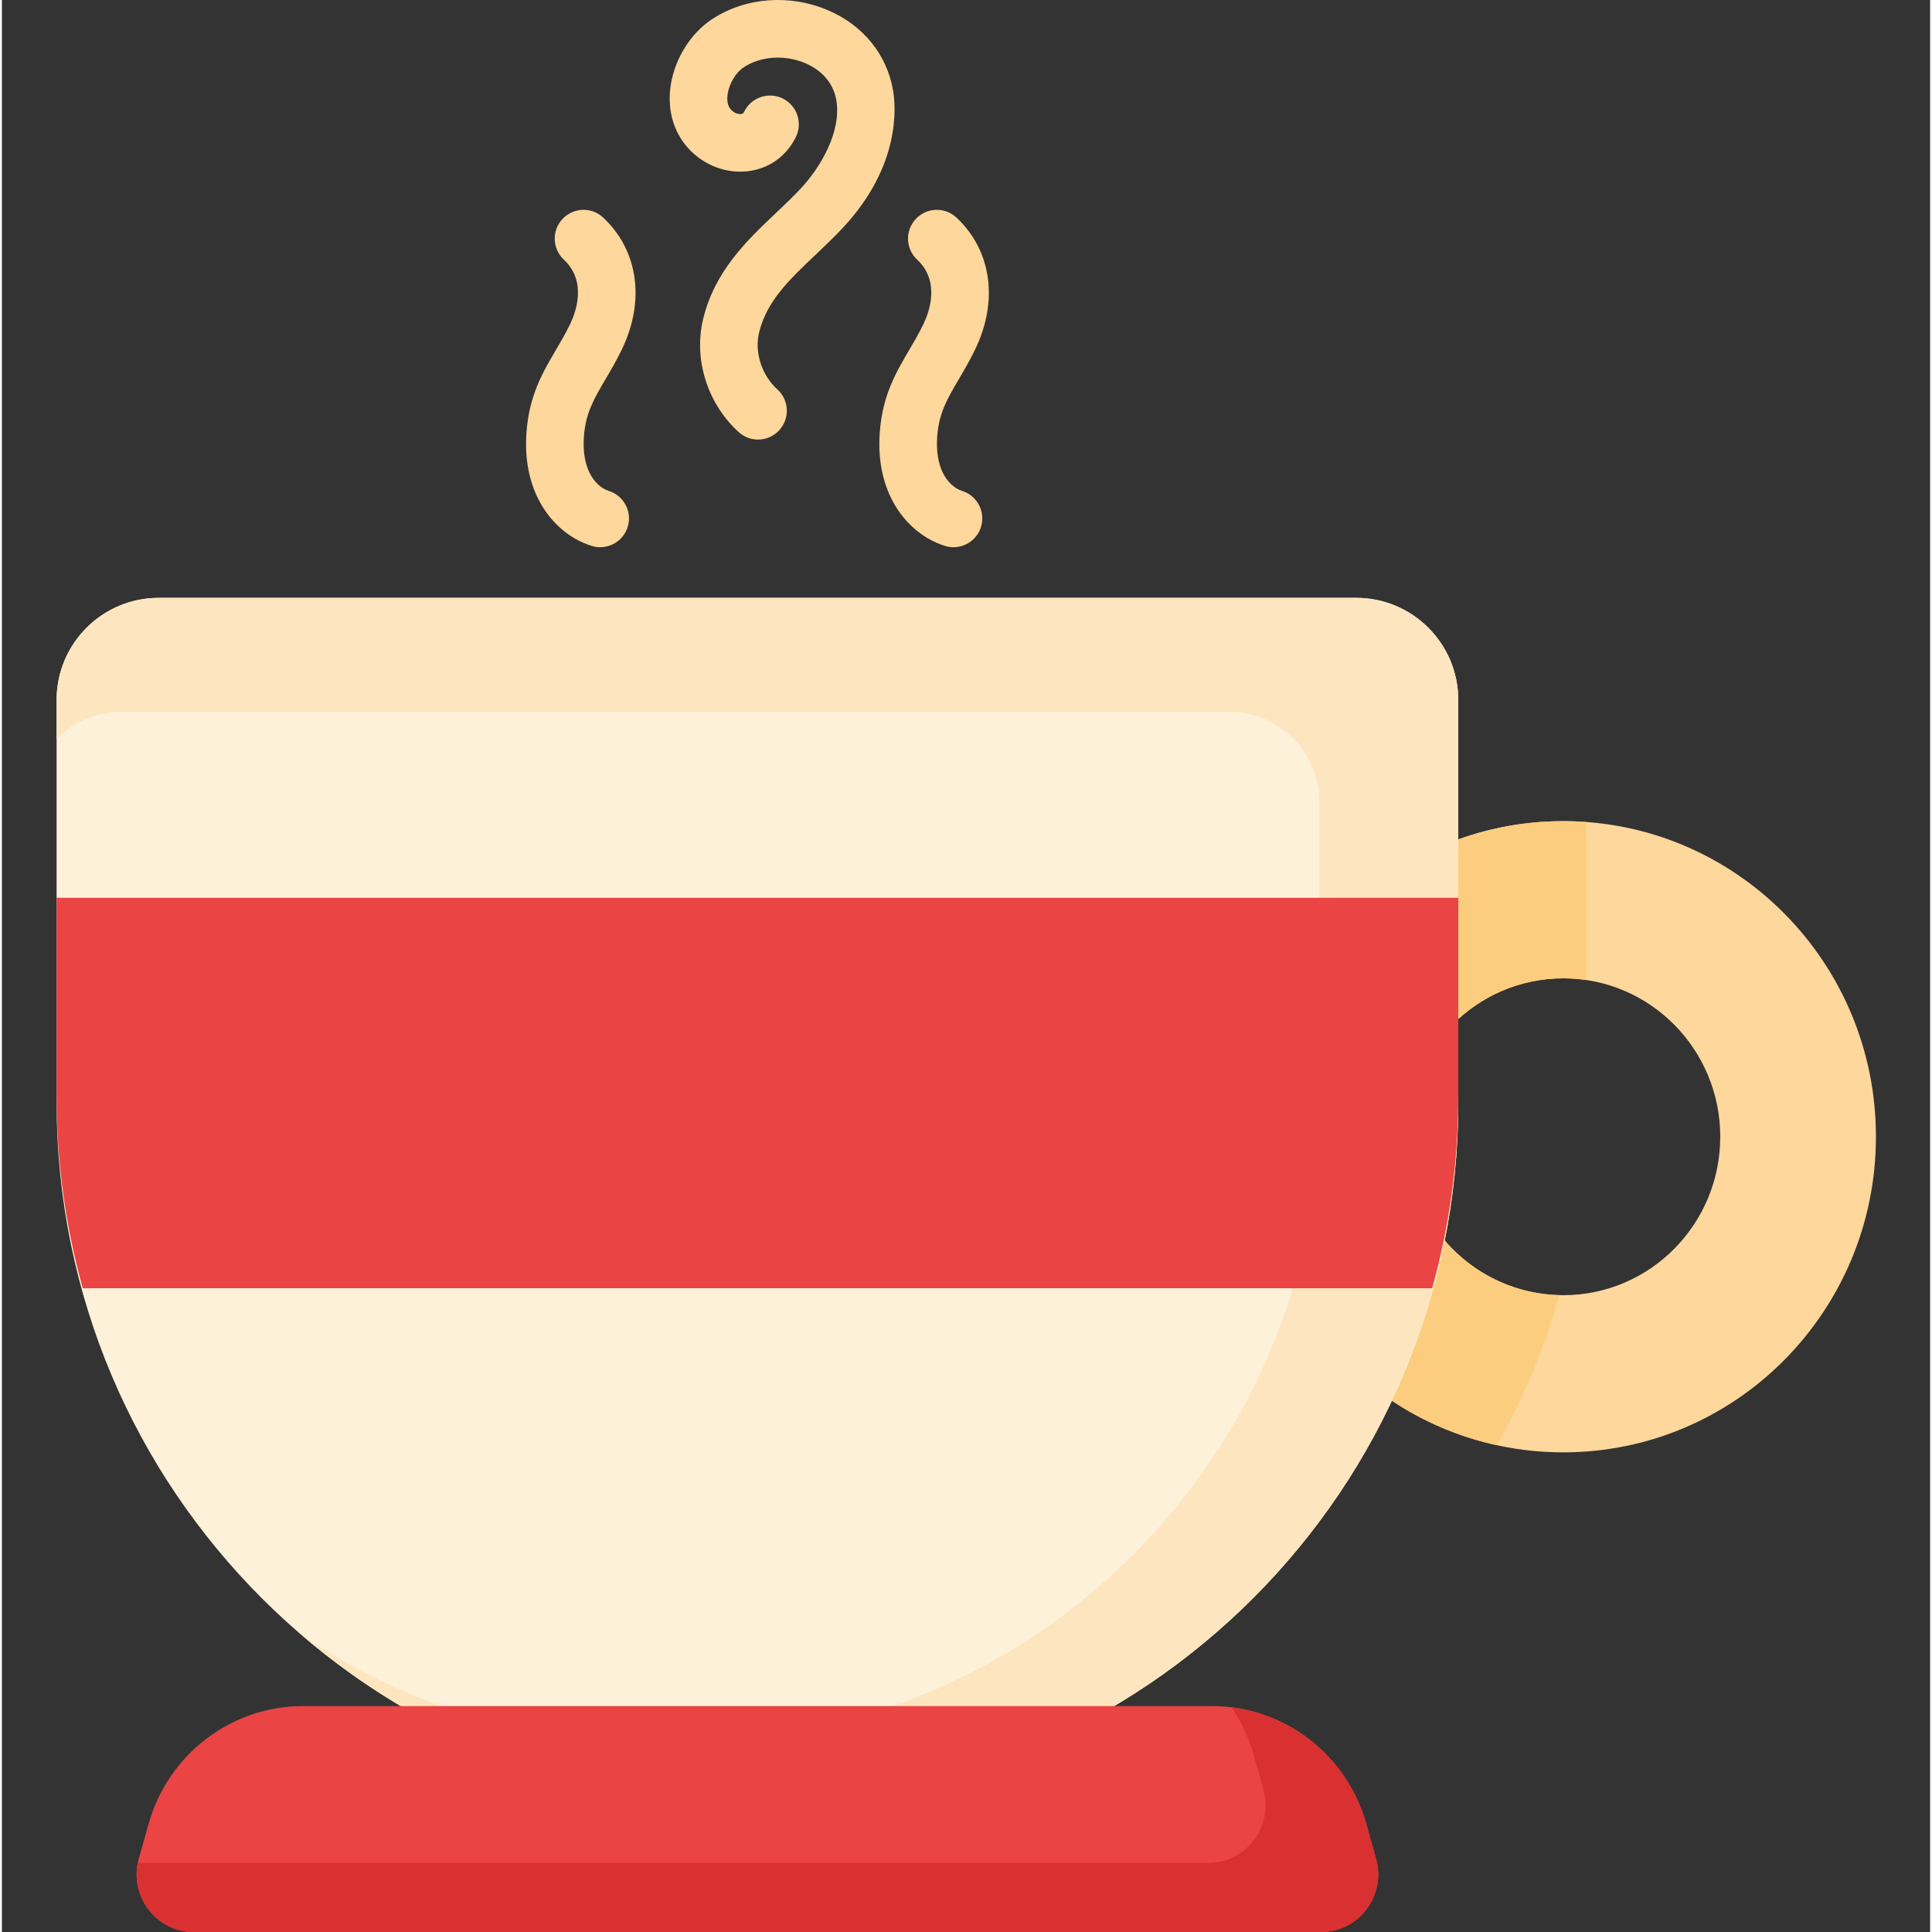 <svg height="511pt" viewBox="-14 0 511 512" width="511pt" xmlns="http://www.w3.org/2000/svg"><rect x="-14" y="0" width="511" height="512" fill="#333333" stroke="none"/><path d="m399.785 217.613c-45.758 0-82.852 37.441-82.852 83.633 0 46.203 37.094 83.645 82.852 83.645 45.766 0 82.859-37.441 82.859-83.645 0-46.191-37.094-83.633-82.859-83.633zm0 125.625c-22.965 0-41.59-18.801-41.59-41.992 0-23.18 18.625-41.98 41.59-41.98 22.973 0 41.598 18.801 41.598 41.98 0 23.191-18.625 41.992-41.598 41.992zm0 0" fill="#fdd79b"/><path d="m399.781 217.613c-45.758 0-82.844 37.441-82.844 83.637 0 40.117 27.961 73.625 65.27 81.754 6.98-12.445 12.578-25.766 16.574-39.773-22.496-.539-40.586-19.129-40.586-41.98 0-23.18 18.629-41.98 41.586-41.98 2.066 0 4.098.152 6.082.445v-41.879c-2.016-.152-4.039-.223-6.082-.223zm0 0" fill="#fccd7f"/><path d="m186.23 477.965c-102.578 0-185.73-83.152-185.73-185.73v-106.727c0-14.949 12.121-27.07 27.07-27.07h317.316c14.949 0 27.07 12.121 27.07 27.07v106.727c0 102.574-83.152 185.73-185.727 185.73zm0 0" fill="#fef1da"/><path d="m371.961 185.512v106.723c0 102.57-83.156 185.73-185.73 185.73-46.211 0-88.48-16.871-120.977-44.812 26.168 17.848 57.805 28.277 91.867 28.277h9.891c92.457 0 168.109-75.648 168.109-168.098v-80.891c0-13.145-10.664-23.797-23.809-23.797h-293.688c-6.727 0-12.809 2.789-17.125 7.285v-10.418c0-14.957 12.117-27.078 27.074-27.078h317.312c14.945.004 27.074 12.121 27.074 27.078zm0 0" fill="#fde6bf"/><path d="m371.957 237.926v52.547c0 17.66-2.422 34.734-6.93 50.934h-357.598c-4.508-16.199-6.93-33.273-6.93-50.934v-52.547zm0 0" fill="#ea4444"/><path d="m22.285 492.562 2.59-9.207c5.191-18.477 21.902-31.227 40.93-31.227h240.848c19.023 0 35.738 12.75 40.93 31.227l2.586 9.207c2.738 9.75-4.516 19.438-14.551 19.438h-298.777c-10.039 0-17.293-9.688-14.555-19.438zm0 0" fill="#ea4444"/><path d="m335.617 512h-298.781c-9.648 0-16.727-8.965-14.816-18.316h283.746c10.031 0 17.285-9.688 14.547-19.434l-2.582-9.207c-1.293-4.59-3.285-8.824-5.863-12.598 16.812 2.098 31.004 14.145 35.715 30.91l2.582 9.211c2.738 9.746-4.516 19.434-14.547 19.434zm0 0" fill="#d93131"/><g fill="#fdd79b"><path d="m186.387 116.492c-1.828 0-3.66-.656-5.121-1.977-8.273-7.5-11.984-19.227-9.453-29.871 3.035-12.766 11.664-20.945 19.281-28.164 2.348-2.227 4.566-4.328 6.633-6.543 5.238-5.605 10.844-15.102 9.398-23.414-1.02-5.867-5.531-8.621-8.125-9.742-5.441-2.352-11.883-1.934-16.418 1.059-2.035 1.344-3.773 4.199-4.23 6.949-.195 1.195-.242 2.859.668 4.035.832 1.074 2.055 1.488 2.848 1.402.387-.039.605-.145.863-.668 1.879-3.777 6.457-5.312 10.234-3.438 3.773 1.875 5.309 6.457 3.434 10.23-2.582 5.195-7.332 8.5-13.027 9.062-6.191.613-12.484-2.164-16.422-7.246-3.336-4.312-4.637-9.949-3.656-15.875 1.152-6.934 5.32-13.52 10.883-17.191 8.848-5.84 20.676-6.734 30.871-2.332 9.23 3.984 15.469 11.688 17.113 21.141.766 4.395 2.066 20.02-13.281 36.449-2.387 2.551-4.879 4.914-7.289 7.199-6.945 6.586-12.945 12.273-14.93 20.613-1.246 5.234.707 11.273 4.855 15.031 3.121 2.832 3.355 7.656.527 10.781-1.504 1.664-3.578 2.508-5.656 2.508zm0 0"/><path d="m238.191 145.016c-.754 0-1.52-.109-2.277-.348-6.16-1.922-11.414-6.656-14.414-12.984-2.363-4.984-3.32-10.766-2.844-17.172.719-9.734 4.293-15.809 7.742-21.68 1.273-2.164 2.59-4.402 3.793-6.883 1.566-3.23 4.539-11.371-1.629-17.129-3.082-2.879-3.246-7.707-.371-10.789 2.879-3.078 7.707-3.246 10.785-.367 9.289 8.672 11.184 22.059 4.949 34.938-1.473 3.035-3.012 5.652-4.371 7.965-3.031 5.156-5.223 8.883-5.68 15.074-.273 3.688.219 6.973 1.418 9.508 1.16 2.453 3.094 4.301 5.168 4.949 4.023 1.258 6.266 5.535 5.012 9.559-1.02 3.266-4.031 5.359-7.281 5.359zm0 0"/><path d="m144.562 145.016c-.754 0-1.52-.109-2.273-.348-6.164-1.922-11.414-6.652-14.414-12.98-2.363-4.988-3.32-10.766-2.848-17.176.723-9.734 4.293-15.809 7.742-21.68 1.273-2.164 2.59-4.402 3.793-6.883 1.566-3.23 4.539-11.371-1.629-17.129-3.078-2.879-3.246-7.707-.367-10.789 2.875-3.078 7.703-3.246 10.785-.367 9.289 8.672 11.184 22.062 4.945 34.938-1.473 3.035-3.012 5.656-4.367 7.965-3.035 5.156-5.223 8.883-5.684 15.074-.273 3.688.219 6.977 1.418 9.508 1.164 2.453 3.094 4.305 5.168 4.953 4.023 1.254 6.27 5.535 5.012 9.555-1.02 3.266-4.031 5.359-7.281 5.359zm0 0"/></g></svg>